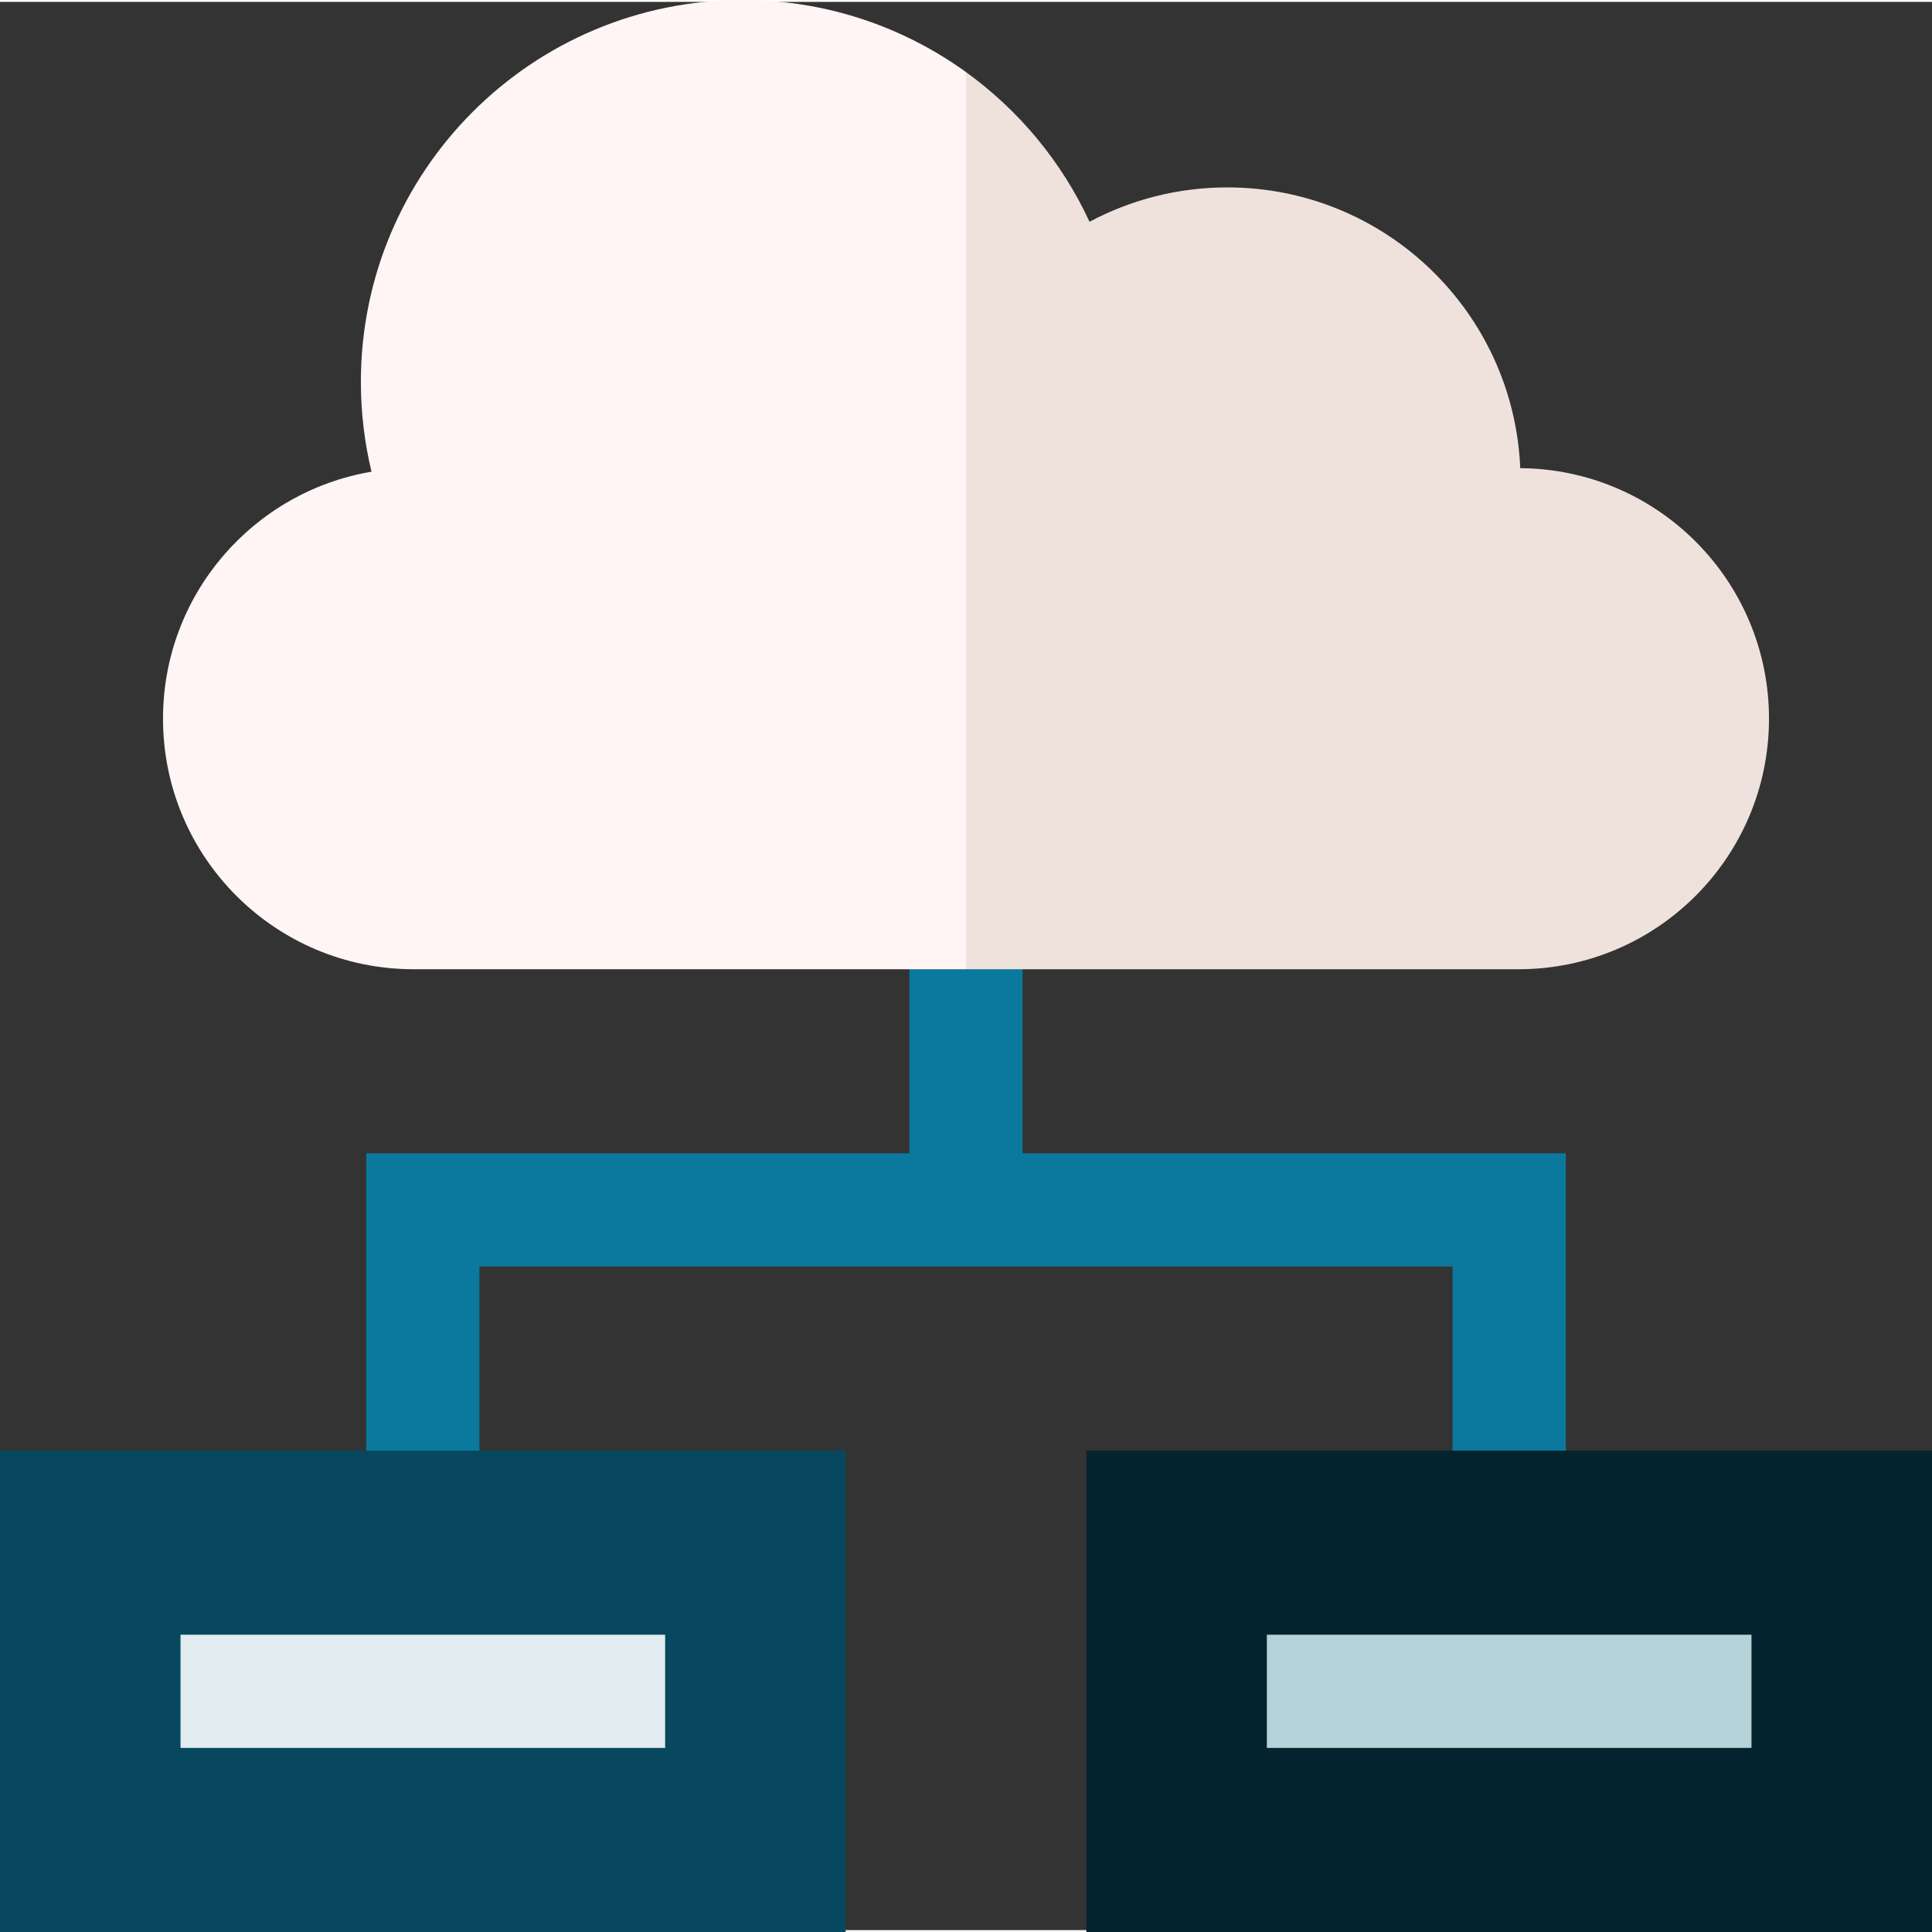 <svg height="512pt" viewBox="0 1 512 511" width="512pt" xmlns="http://www.w3.org/2000/svg"><rect x="0" y="1" width="512" height="511" fill="#333333" stroke="none"/><path d="m127.055 336.145h257.891v68.801h30v-98.801h-143.945v-68.801h-30v68.801h-143.945v98.801h30zm0 0" fill="#0b799d"/><path d="m0 384.93h224.105v127.57h-224.105zm0 0" fill="#07485e"/><path d="m287.895 384.93h224.105v127.57h-224.105zm0 0" fill="#03232e"/><path d="m47.84 433.715h128.43v30h-128.43zm0 0" fill="#e1ebf0"/><path d="m335.73 433.715h128.43v30h-128.43zm0 0" fill="#b4d2d7"/><path d="m402.883 124.566c-1.738-41.383-35.824-74.402-77.637-74.402-13.199 0-25.625 3.305-36.512 9.109-7.344-15.883-18.691-29.527-32.734-39.668l-20.016 125.266 20.016 112.488h146.402c36.672 0 66.398-29.73 66.398-66.402 0-36.512-29.469-66.129-65.918-66.391zm0 0" fill="#efe2dd"/><path d="m196.836.5c-55.891 0-101.199 45.309-101.199 101.203 0 8.199.98 16.168 2.82 23.801-31.363 5.301-55.258 32.578-55.258 65.453 0 36.672 29.727 66.398 66.398 66.398h146.402v-237.75c-16.641-12.012-37.07-19.105-59.164-19.105zm0 0" fill="#fff5f5"/></svg>